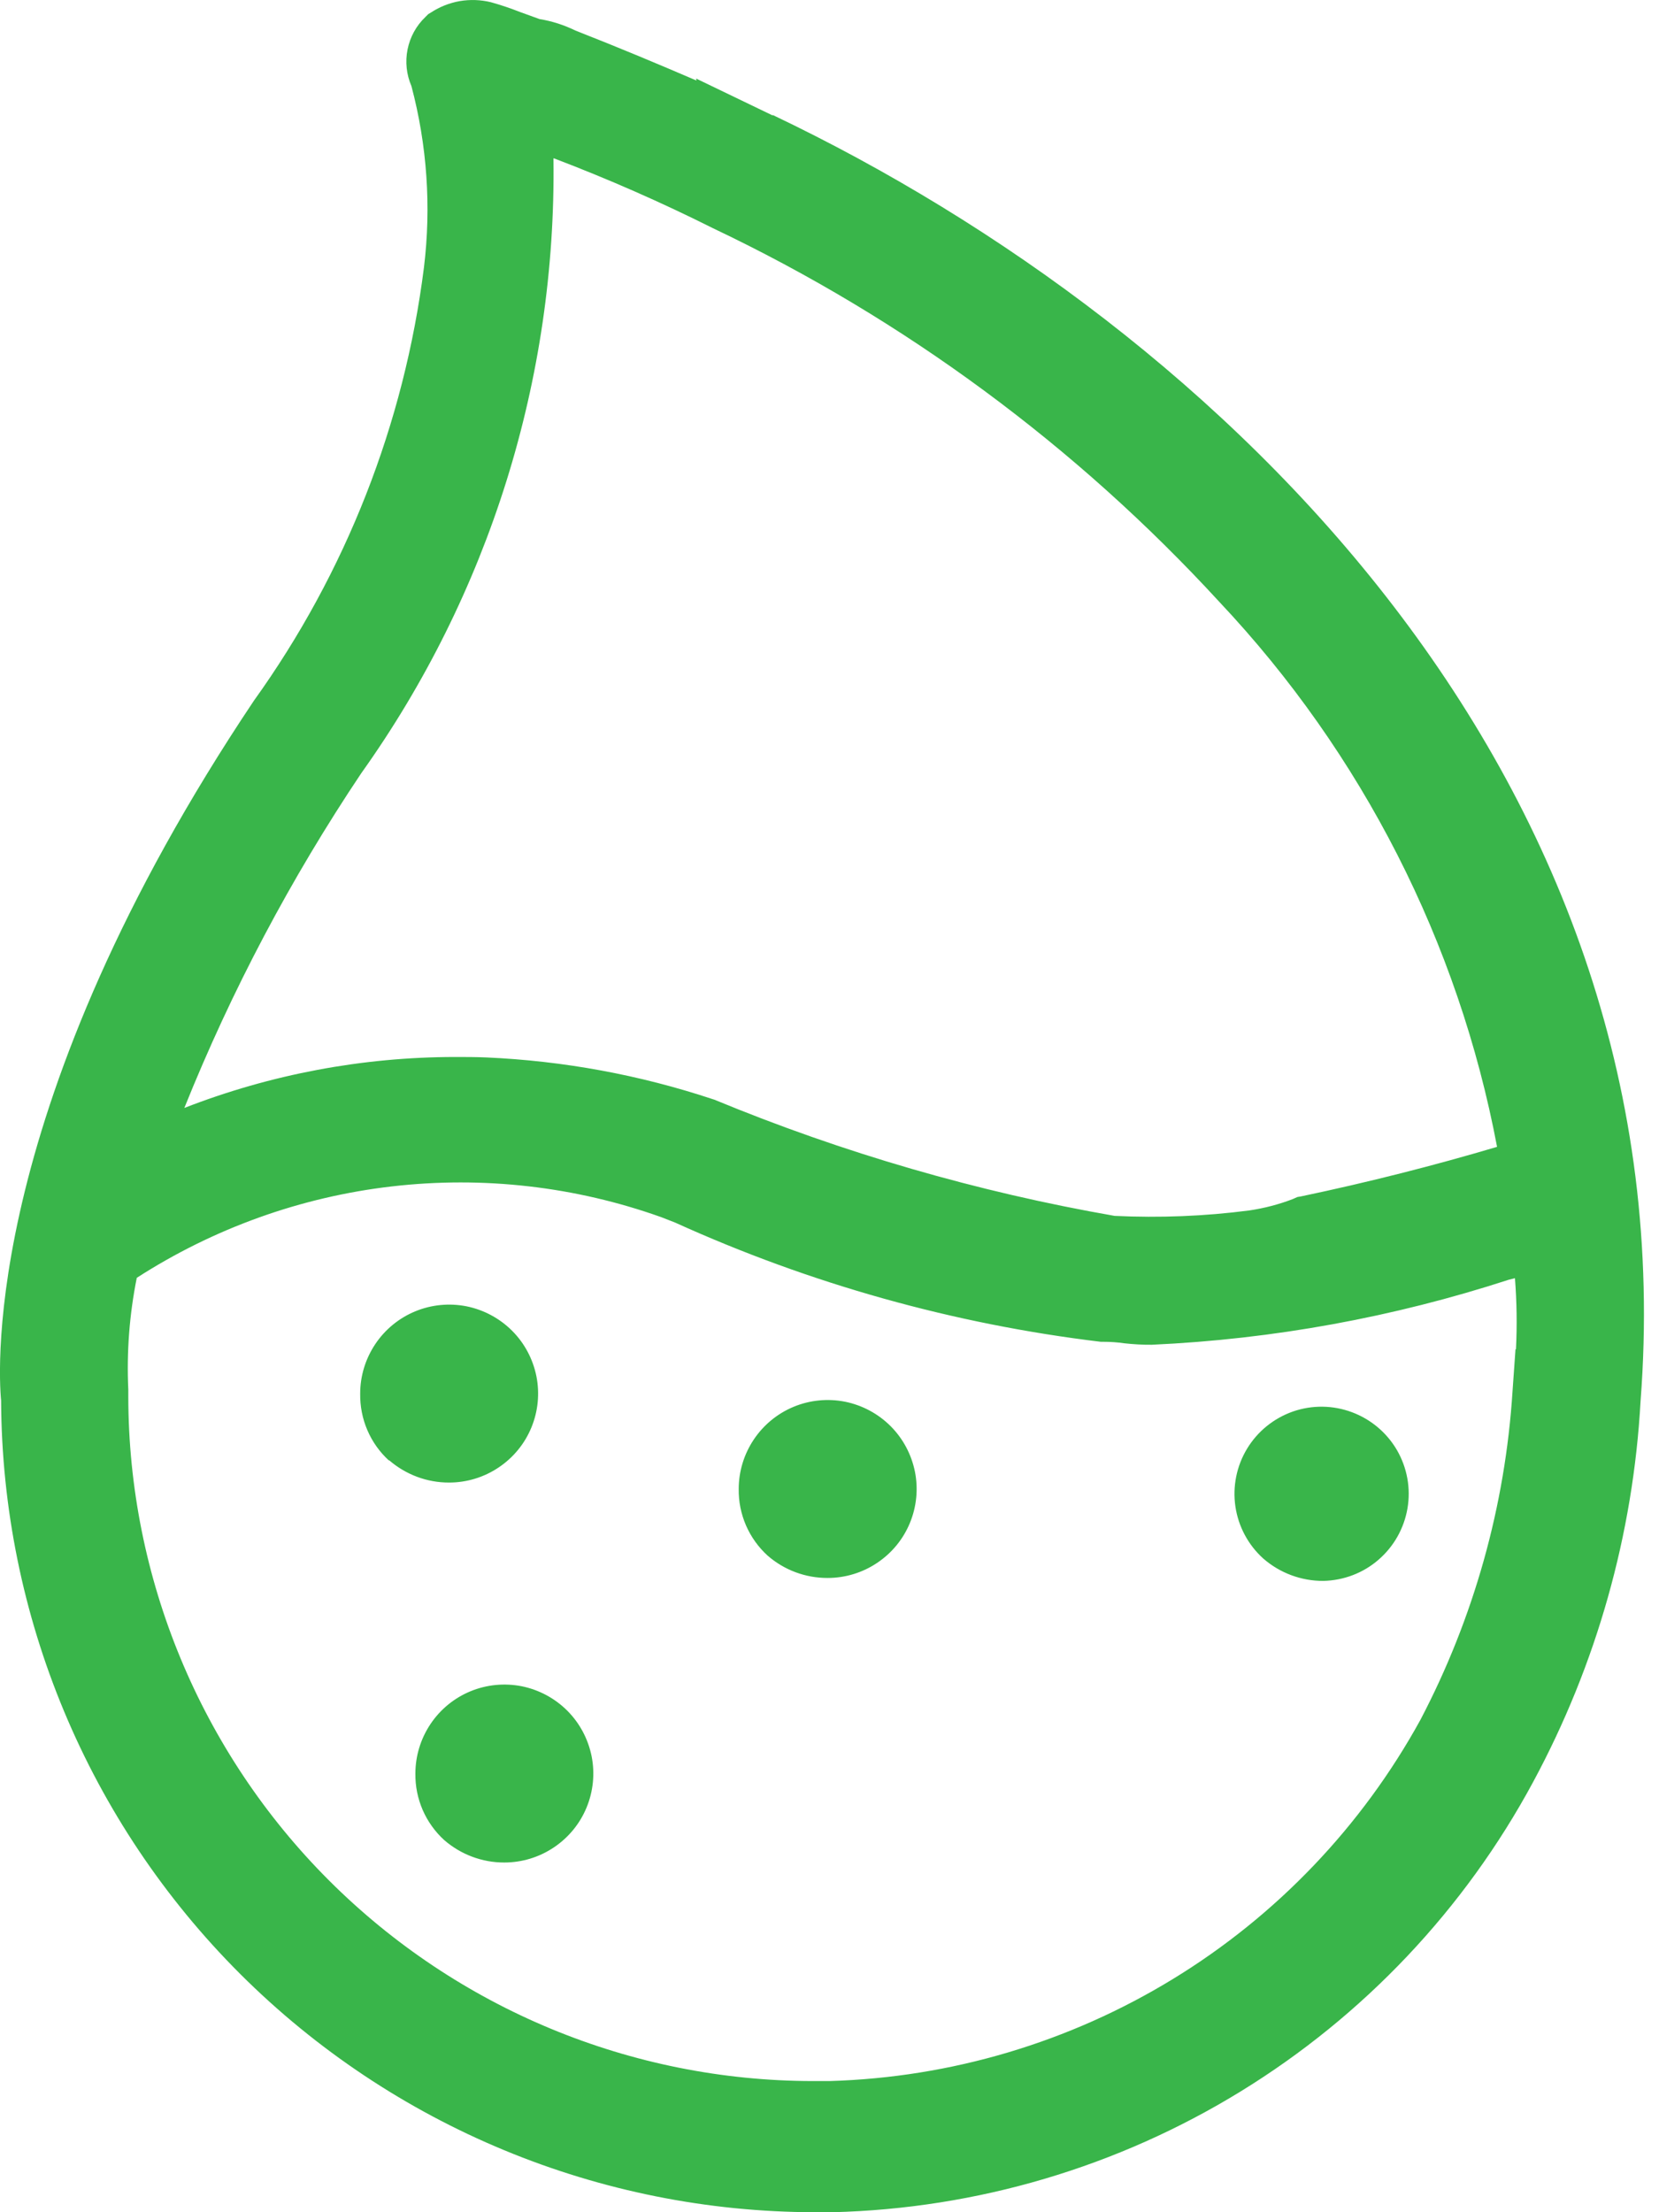 <svg width="18" height="24" viewBox="0 0 18 24" fill="none" xmlns="http://www.w3.org/2000/svg">
<path d="M8.382 1.252L7.552 0.852L7.557 0.874C7.153 0.7 6.722 0.519 6.242 0.331C6.12 0.271 5.989 0.229 5.854 0.207C5.79 0.185 5.709 0.153 5.644 0.131C5.54 0.09 5.434 0.054 5.326 0.024C5.216 -0.003 5.101 -0.007 4.988 0.012C4.876 0.032 4.769 0.074 4.674 0.137L4.647 0.153L4.615 0.185C4.516 0.279 4.449 0.402 4.422 0.536C4.395 0.67 4.41 0.809 4.464 0.934C4.634 1.575 4.68 2.242 4.6 2.9C4.386 4.596 3.753 6.211 2.756 7.6C-0.182 11.987 -0.02 14.865 0.012 15.194C0.022 17.53 0.955 19.768 2.609 21.418C4.264 23.068 6.504 23.997 8.84 24H9.034C10.6 23.961 12.127 23.509 13.462 22.689C14.797 21.869 15.891 20.712 16.634 19.333C17.322 18.058 17.72 16.647 17.8 15.2C18.317 8.48 13.279 3.581 8.385 1.248M6.008 1.717C6.597 1.941 7.175 2.195 7.738 2.477C9.812 3.463 11.677 4.839 13.23 6.53C14.778 8.173 15.824 10.224 16.243 12.442C15.569 12.642 14.853 12.825 14.109 12.981L14.077 12.986L14.028 13.008C13.875 13.067 13.716 13.108 13.554 13.132C13.07 13.195 12.582 13.214 12.094 13.191C10.604 12.931 9.148 12.508 7.75 11.93L7.734 11.925C6.94 11.661 6.113 11.509 5.277 11.472C5.164 11.467 5.051 11.467 4.937 11.467C3.932 11.468 2.937 11.655 2 12.02C2.512 10.746 3.156 9.529 3.92 8.388C5.306 6.444 6.037 4.108 6.005 1.721L6.008 1.717ZM7.175 13.205L7.326 13.264C8.79 13.928 10.348 14.365 11.944 14.557H11.971C12.047 14.557 12.122 14.562 12.197 14.573C12.297 14.584 12.397 14.59 12.497 14.589C13.815 14.529 15.118 14.291 16.372 13.883L16.437 13.867C16.457 14.123 16.461 14.381 16.448 14.638H16.443L16.411 15.091C16.332 16.337 15.991 17.553 15.411 18.659C14.776 19.814 13.851 20.783 12.726 21.47C11.602 22.157 10.318 22.539 9 22.577H8.818C6.849 22.575 4.962 21.792 3.569 20.4C2.177 19.008 1.394 17.12 1.392 15.151V15.076C1.373 14.669 1.404 14.262 1.484 13.863C2.319 13.325 3.266 12.985 4.253 12.871C5.24 12.757 6.24 12.871 7.175 13.205ZM4.507 19.241C4.505 19.377 4.532 19.511 4.586 19.636C4.64 19.76 4.72 19.872 4.82 19.963C5.001 20.12 5.233 20.207 5.472 20.206C5.663 20.206 5.85 20.149 6.008 20.043C6.167 19.937 6.291 19.787 6.364 19.61C6.437 19.434 6.456 19.24 6.419 19.053C6.381 18.866 6.29 18.694 6.155 18.559C6.02 18.424 5.848 18.332 5.661 18.294C5.473 18.257 5.279 18.276 5.103 18.349C4.927 18.422 4.776 18.546 4.67 18.705C4.564 18.864 4.507 19.05 4.507 19.241ZM4.221 15.841C4.402 15.998 4.634 16.085 4.873 16.084C5.064 16.084 5.251 16.027 5.409 15.921C5.568 15.815 5.692 15.665 5.765 15.488C5.838 15.312 5.857 15.118 5.82 14.931C5.782 14.743 5.691 14.572 5.556 14.437C5.421 14.302 5.249 14.21 5.062 14.172C4.874 14.135 4.68 14.154 4.504 14.227C4.328 14.3 4.177 14.424 4.071 14.583C3.965 14.742 3.908 14.928 3.908 15.119C3.906 15.255 3.932 15.391 3.986 15.516C4.04 15.642 4.12 15.754 4.221 15.846V15.841ZM13.706 16.908C13.887 17.066 14.119 17.152 14.358 17.151C14.578 17.146 14.79 17.066 14.956 16.922C15.123 16.778 15.234 16.581 15.271 16.364C15.308 16.148 15.268 15.925 15.158 15.734C15.048 15.544 14.875 15.398 14.669 15.321C14.463 15.244 14.237 15.241 14.029 15.313C13.821 15.386 13.645 15.528 13.531 15.716C13.417 15.904 13.372 16.126 13.404 16.344C13.436 16.561 13.543 16.761 13.706 16.908ZM8.328 16.876C8.509 17.034 8.741 17.12 8.98 17.119C9.171 17.119 9.358 17.062 9.516 16.956C9.675 16.85 9.799 16.7 9.872 16.523C9.945 16.347 9.964 16.153 9.927 15.966C9.889 15.779 9.798 15.607 9.663 15.472C9.528 15.337 9.356 15.245 9.169 15.207C8.981 15.17 8.787 15.189 8.611 15.262C8.435 15.335 8.284 15.459 8.178 15.618C8.072 15.777 8.015 15.963 8.015 16.154C8.013 16.29 8.04 16.424 8.094 16.549C8.148 16.673 8.228 16.785 8.328 16.876Z" fill="#39B54A"/>
</svg>
